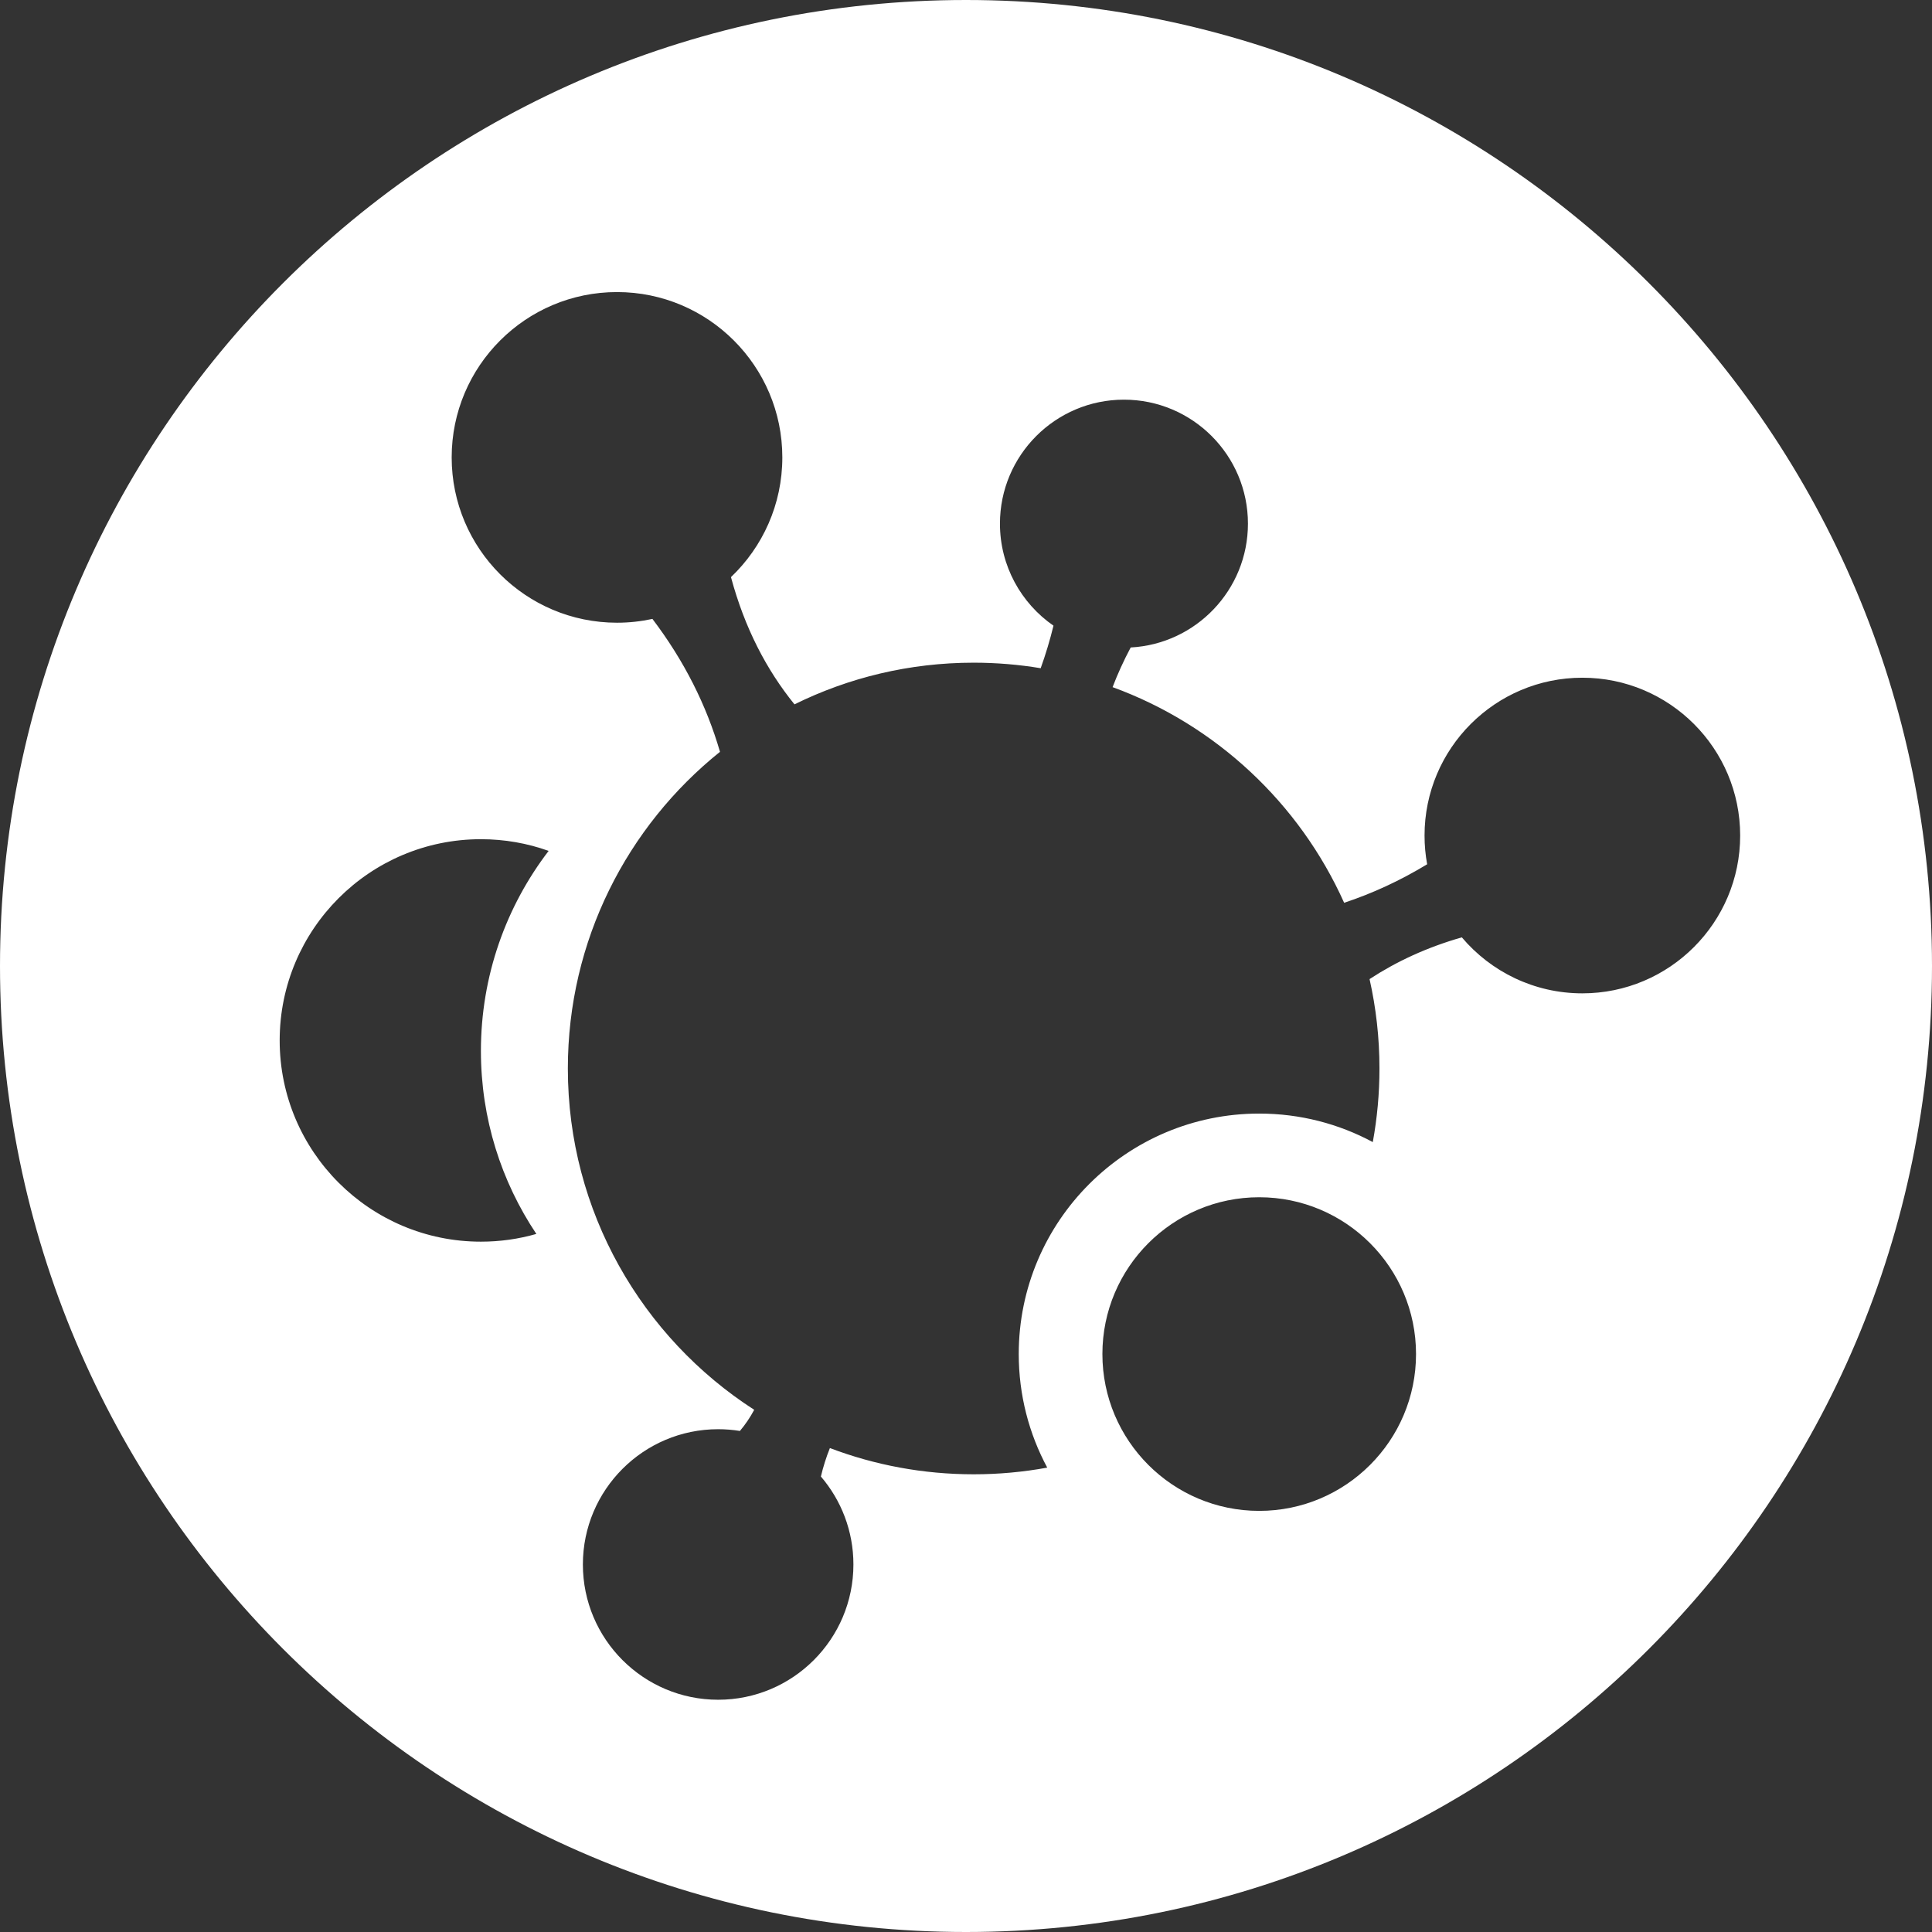 <?xml version="1.0" encoding="UTF-8" standalone="no"?>
<!DOCTYPE svg PUBLIC "-//W3C//DTD SVG 1.1//EN" "http://www.w3.org/Graphics/SVG/1.1/DTD/svg11.dtd">
<svg width="150" height="150" viewBox="0 0 150 150" version="1.1" xmlns="http://www.w3.org/2000/svg" xmlns:xlink="http://www.w3.org/1999/xlink" xml:space="preserve" xmlns:serif="http://www.serif.com/" style="fill-rule:evenodd;clip-rule:evenodd;stroke-linejoin:round;stroke-miterlimit:2;">
    <rect x="0" y="0" width="150" height="150" fill="#333333" stroke="none"/>
    <path d="M75,0C116.394,0 150,33.606 150,75C150,116.394 116.394,150 75,150C33.606,150 0,116.394 0,75C0,33.606 33.606,0 75,0ZM50.654,48.052C49.767,48.245 48.847,48.347 47.904,48.347C40.819,48.347 35.068,42.596 35.068,35.512C35.068,28.427 40.819,22.676 47.904,22.676C54.988,22.676 60.74,28.427 60.74,35.512C60.74,39.168 59.208,42.469 56.752,44.807C57.82,48.772 59.514,52.006 61.683,54.686C65.879,52.615 70.602,51.451 75.594,51.451C77.366,51.451 79.104,51.598 80.799,51.88C81.183,50.813 81.515,49.713 81.792,48.577C79.282,46.839 77.636,43.939 77.636,40.657C77.636,35.344 81.95,31.03 87.263,31.03C92.576,31.03 96.89,35.344 96.89,40.657C96.89,45.795 92.856,49.999 87.786,50.27C87.239,51.3 86.772,52.326 86.381,53.349C94.392,56.271 100.89,62.356 104.359,70.092C106.563,69.362 108.712,68.37 110.804,67.102C110.671,66.379 110.601,65.633 110.601,64.871C110.601,58.108 116.091,52.618 122.854,52.618C129.616,52.618 135.106,58.108 135.106,64.871C135.106,71.633 129.616,77.123 122.854,77.123C119.103,77.123 115.744,75.434 113.496,72.776C110.784,73.552 108.417,74.651 106.332,76.017C106.835,78.251 107.101,80.574 107.101,82.958C107.101,84.909 106.923,86.818 106.583,88.671C103.956,87.259 100.954,86.458 97.765,86.458C87.461,86.458 79.095,94.824 79.095,105.129C79.095,108.317 79.896,111.32 81.307,113.946C79.455,114.286 77.545,114.464 75.594,114.464C71.664,114.464 67.901,113.743 64.433,112.427C64.144,113.148 63.911,113.885 63.734,114.637C65.308,116.474 66.259,118.859 66.259,121.465C66.259,127.262 61.553,131.968 55.757,131.968C49.961,131.968 45.255,127.262 45.255,121.465C45.255,115.669 49.961,110.963 55.757,110.963C56.332,110.963 56.897,111.01 57.447,111.099C57.866,110.601 58.237,110.055 58.557,109.458C49.854,103.848 44.088,94.071 44.088,82.958C44.088,73.018 48.7,64.148 55.9,58.371C54.848,54.751 53.121,51.306 50.654,48.052ZM97.765,92.954C104.485,92.954 109.94,98.409 109.94,105.129C109.94,111.848 104.485,117.304 97.765,117.304C91.046,117.304 85.59,111.848 85.59,105.129C85.59,98.409 91.046,92.954 97.765,92.954ZM41.642,95.802C40.275,96.194 38.831,96.403 37.338,96.403C28.715,96.403 21.714,89.402 21.714,80.779C21.714,72.156 28.715,65.155 37.338,65.155C39.183,65.155 40.953,65.475 42.596,66.063C39.298,70.372 37.338,75.758 37.338,81.598C37.338,86.851 38.924,91.737 41.642,95.802Z" style="fill:white;"/>
</svg>
